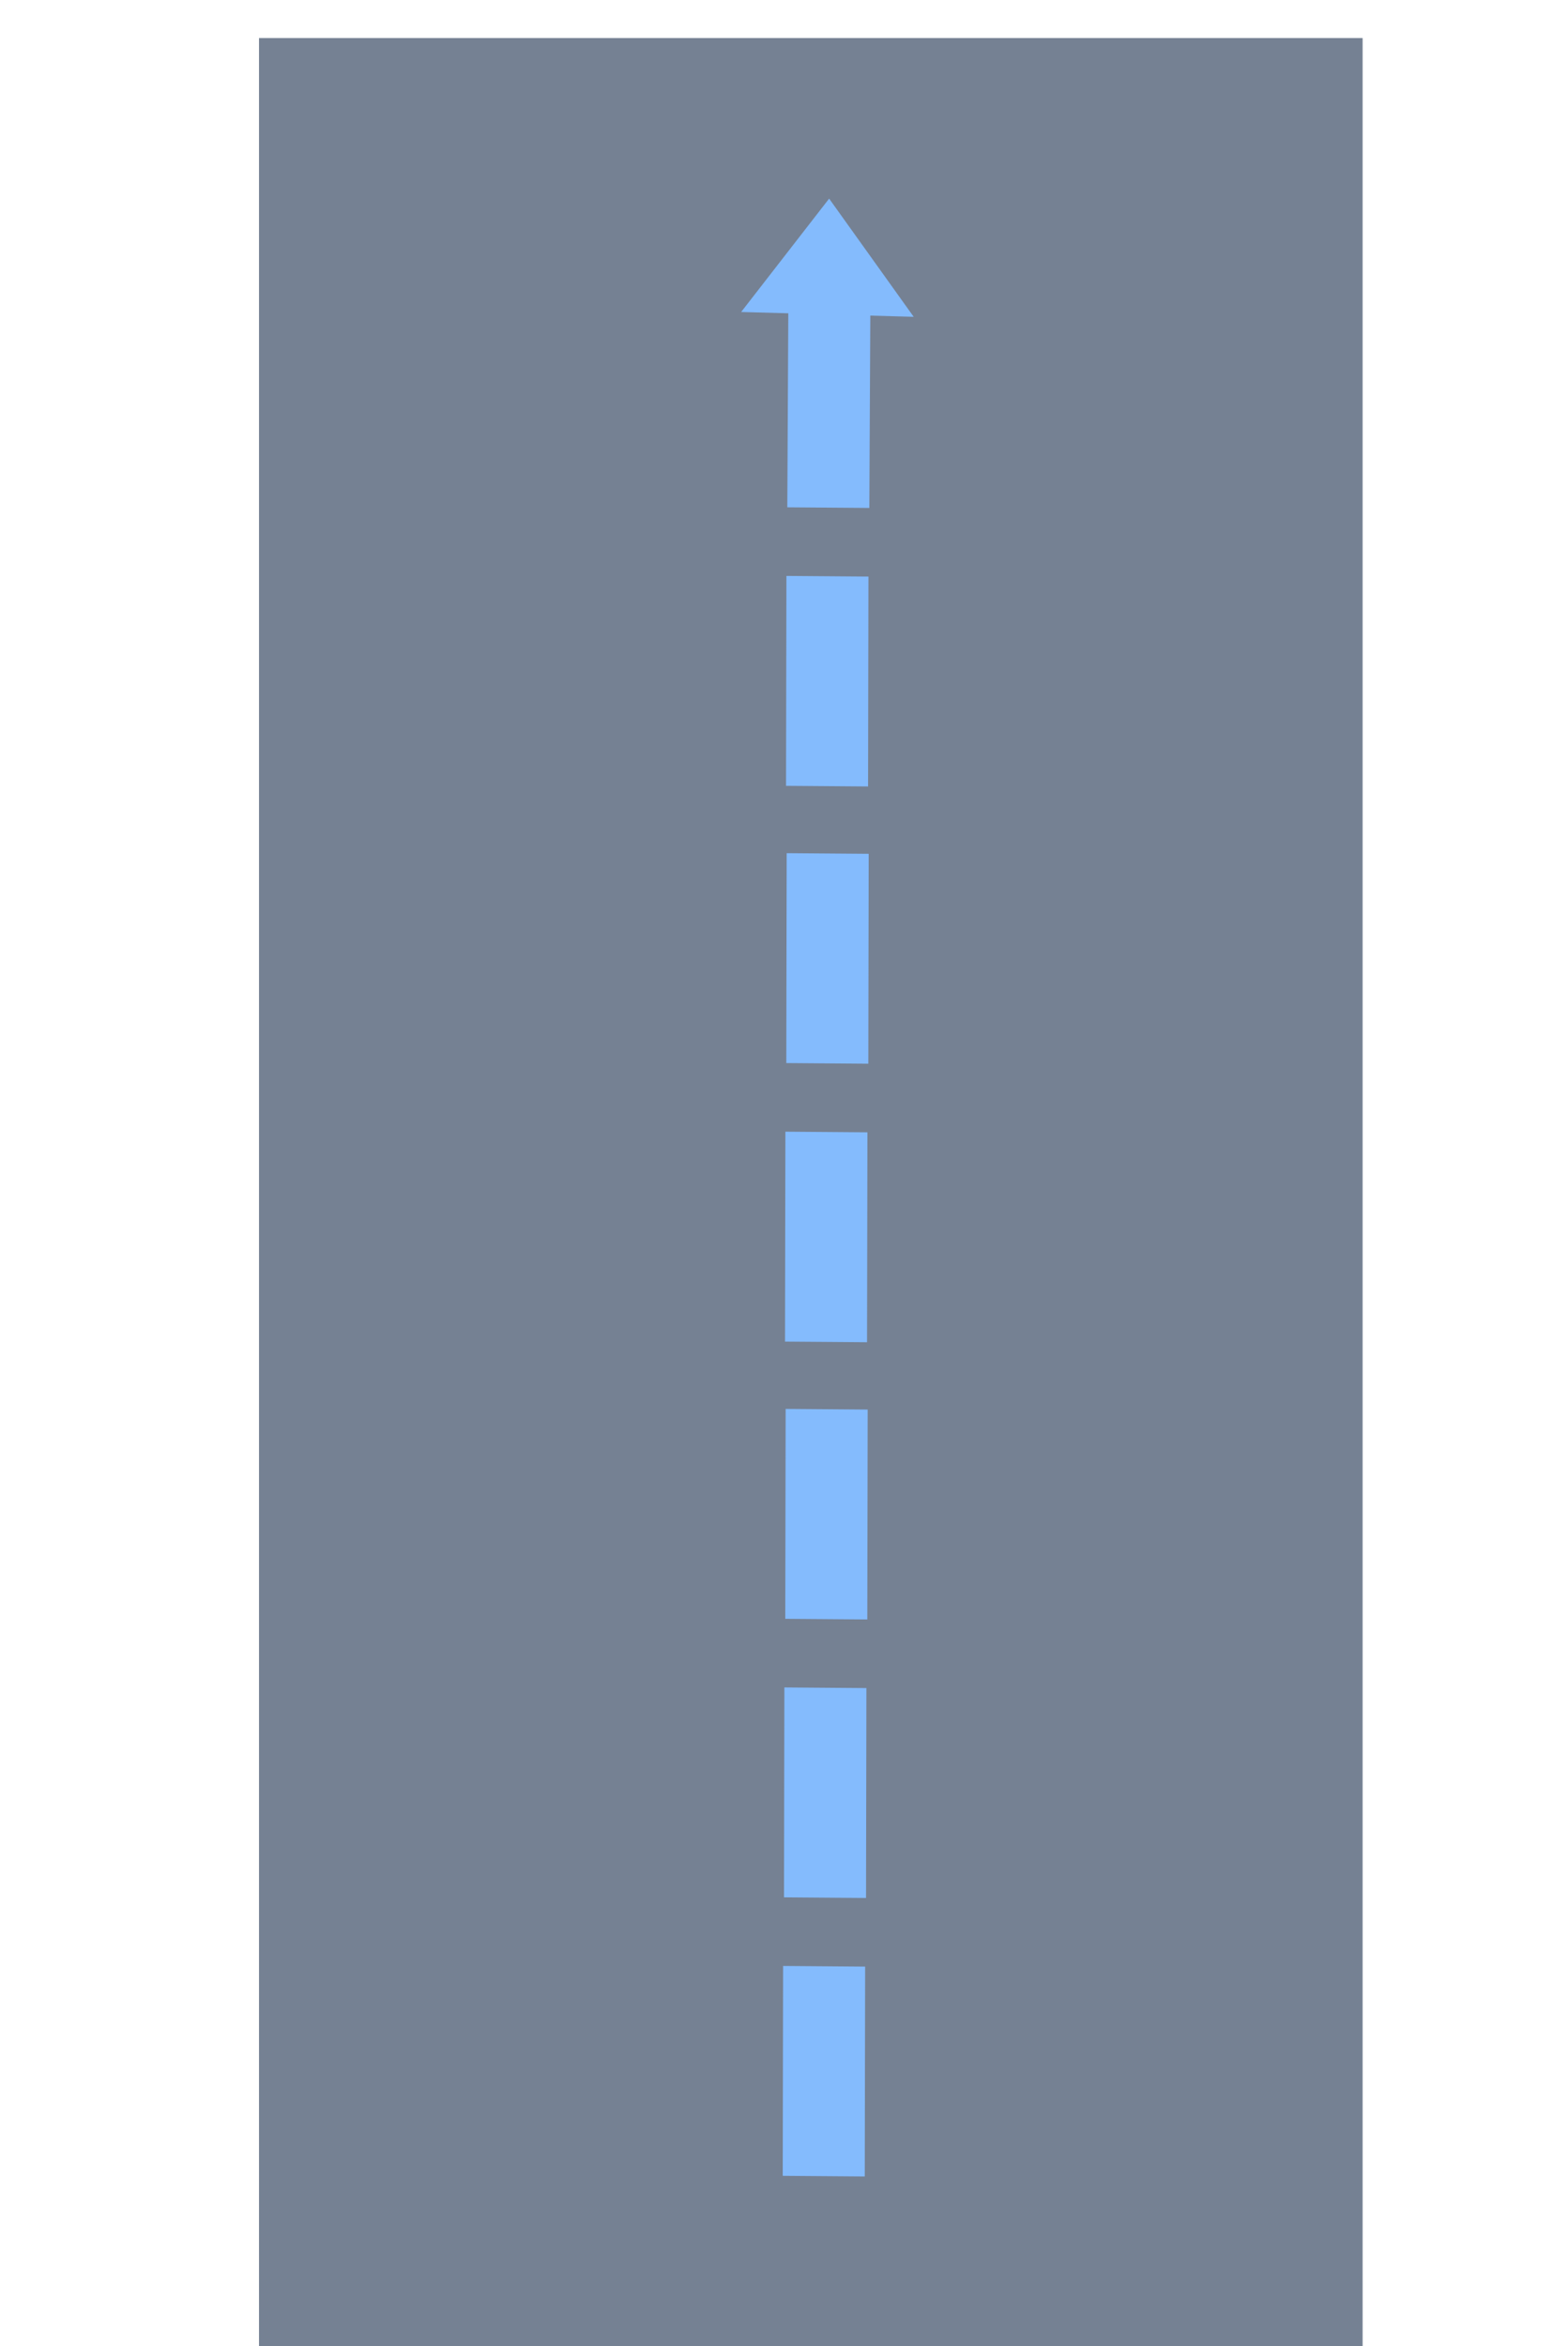<?xml version="1.0" encoding="UTF-8"?><svg id="a" xmlns="http://www.w3.org/2000/svg" viewBox="0 0 123.68 185"><defs><style>.b{fill:#84bbfd;}.c{fill:#758193;}</style></defs><rect class="c" x="20.43" y="3" width="87.05" height="182"/><g><path class="b" d="M61.74,171.56l.03-16.55,6.47,.05-.03,16.55m-6.37-22.01l.03-16.55,6.47,.05-.03,16.55m-6.37-22.01l.03-16.55,6.47,.05-.03,16.55m-6.49-21.91l.03-16.55,6.47,.05-.03,16.55m-6.37-22.01l.03-16.55,6.47,.05-.03,16.55m-6.49-21.91l.03-16.55,6.47,.05-.03,16.55m-6.37-22.01l.08-15.73,6.47,.05-.08,15.73"/><polygon class="b" points="65.4 15.66 65.4 15.66 58.46 24.6 72.07 24.98 65.4 15.66"/></g></svg>